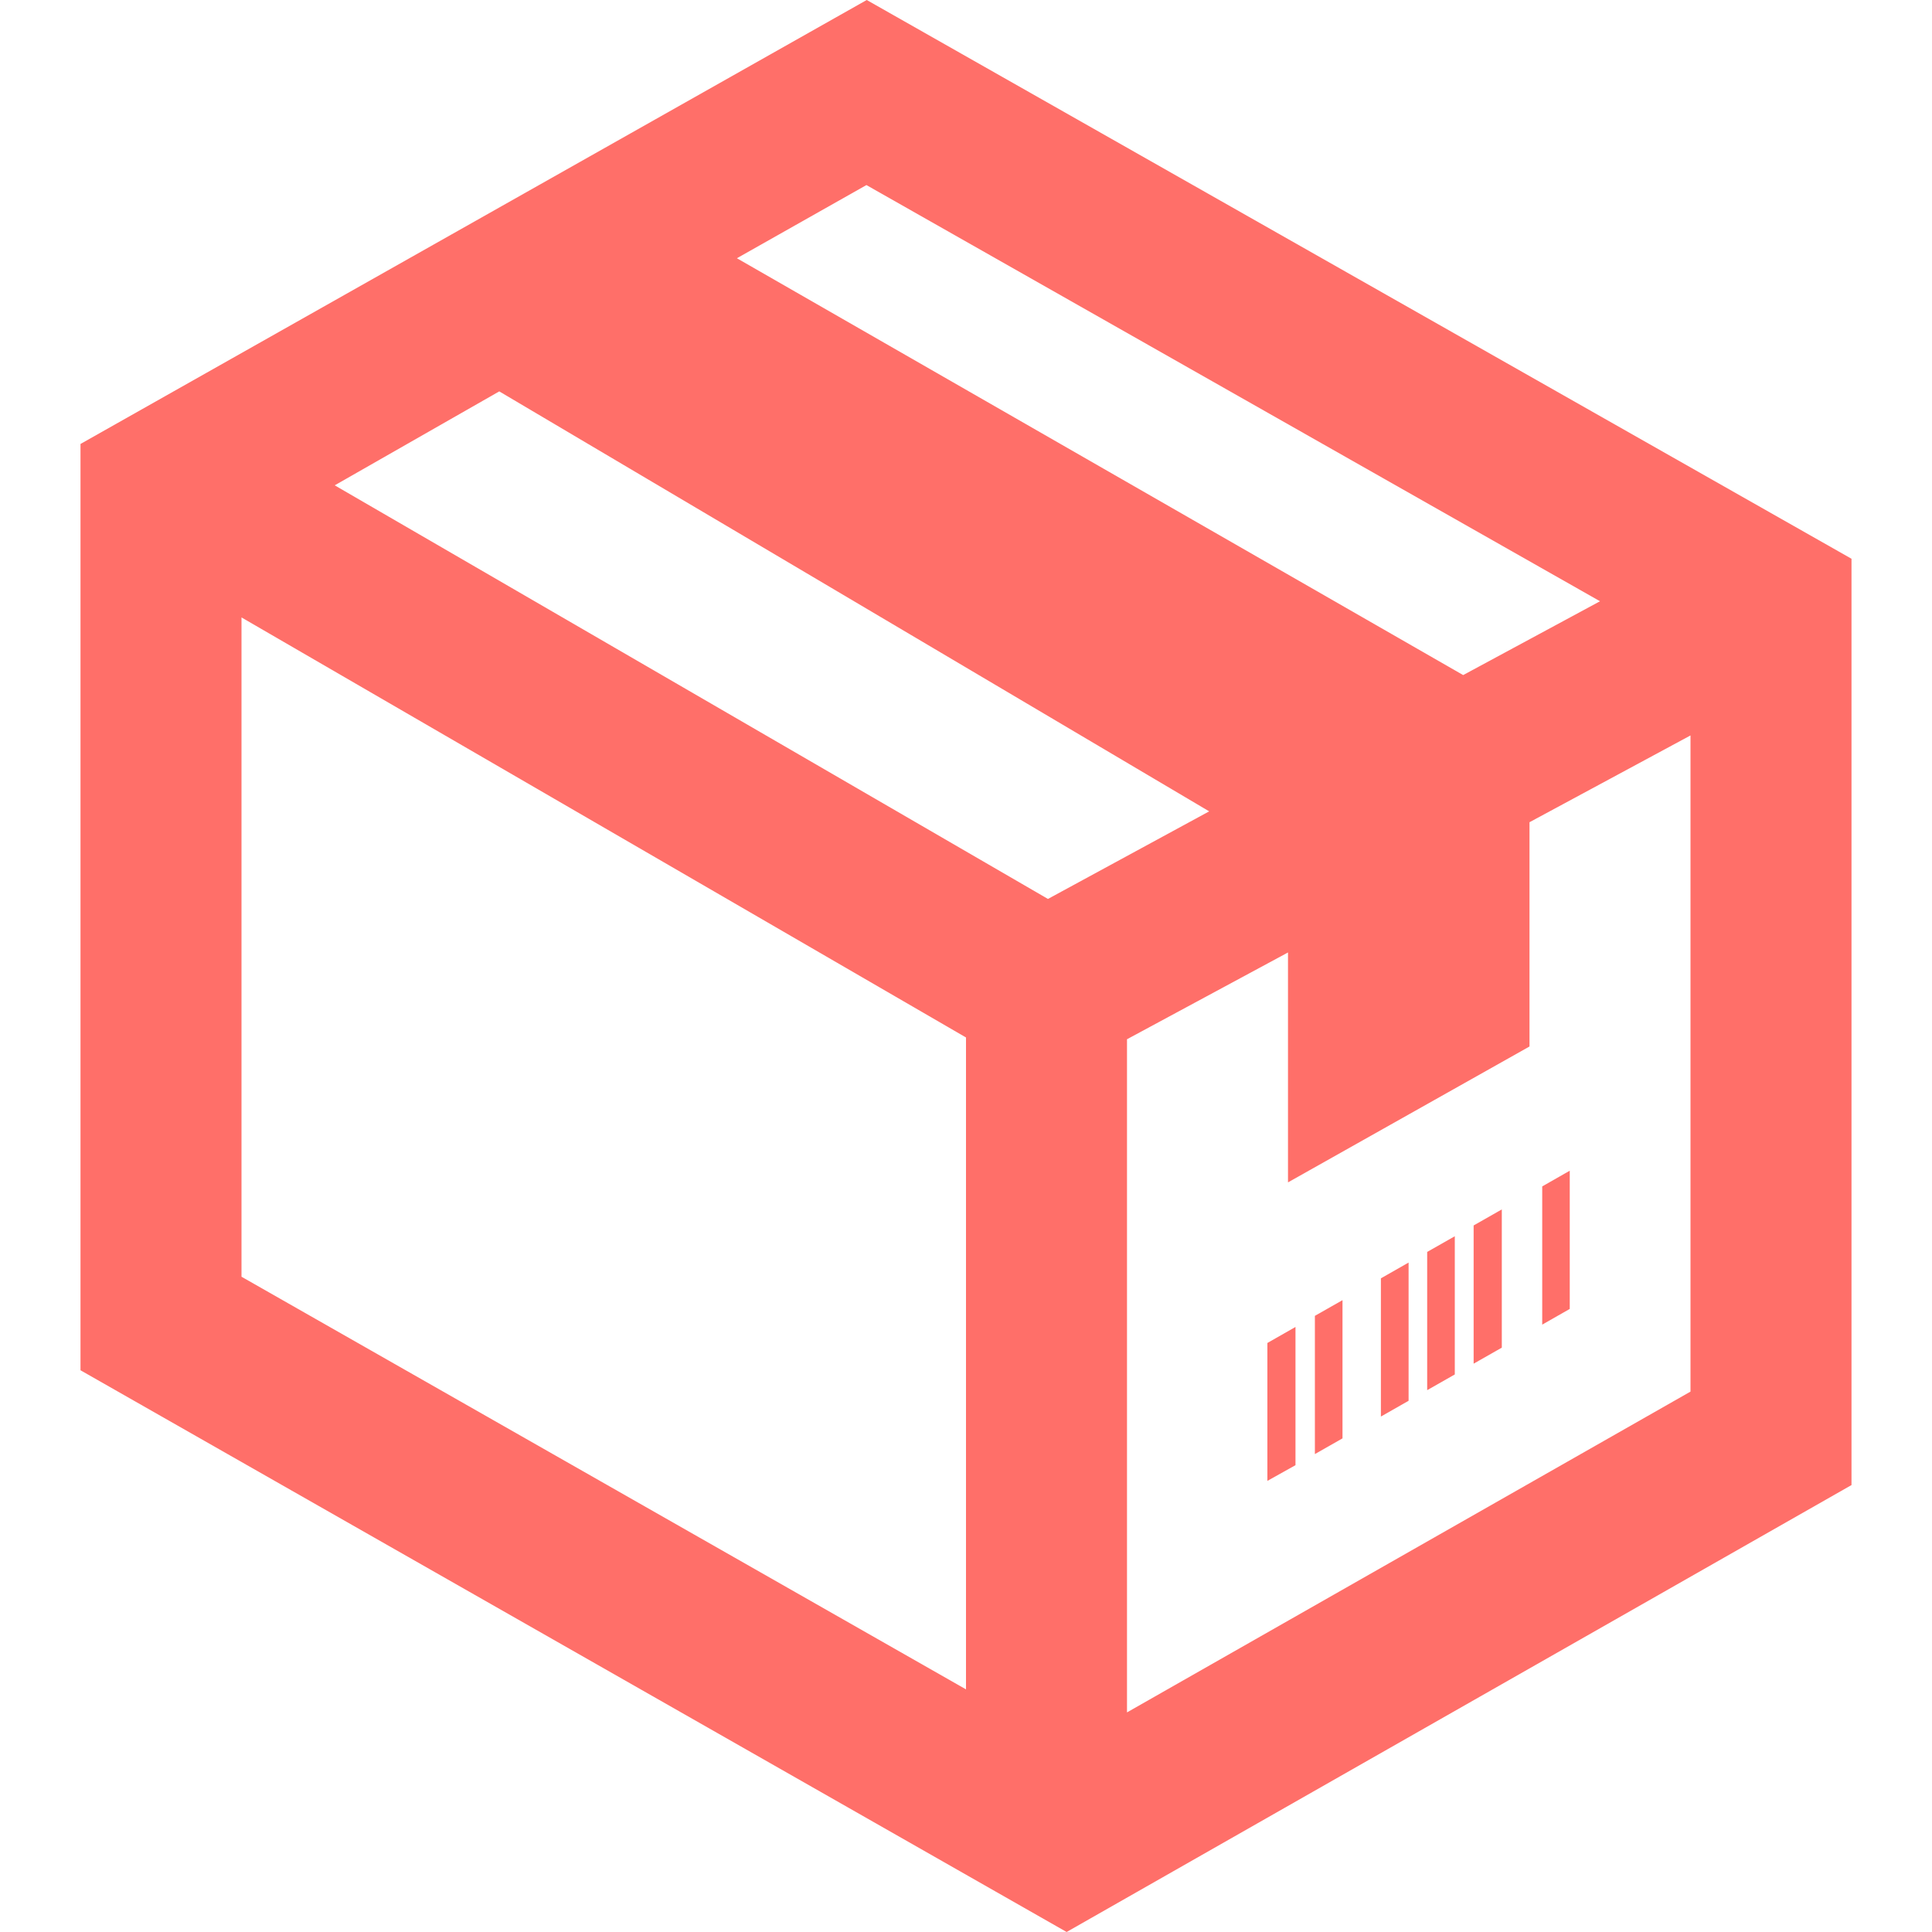 <svg xmlns="http://www.w3.org/2000/svg" width="24" height="24" viewBox="0 0 24 24">
<path fill="#FF6F69" d="M16.677 17.868l-.343.195v-1.717l.343-.195v1.717zm2.823-3.325l-.342.195v1.717l.342-.195v-1.717zm3.5-7.602v11.507l-9.75 5.552-12.25-6.978v-11.507l9.767-5.515 12.233 6.941zm-13.846-3.733l9.022 5.178 1.7-.917-9.113-5.17-1.609.909zm2.846 9.68l-9-5.218v8.19l9 5.126v-8.098zm3.021-2.809l-8.819-5.217-2.044 1.167 8.86 5.138 2.003-1.088zm5.979-.943l-2 1.078v2.786l-3 1.688v-2.856l-2 1.078v8.362l7-3.985v-8.151zm-4.907 7.348l-.349.199v1.713l.349-.195v-1.717zm1.405-.8l-.344.196v1.717l.344-.196v-1.717zm.574-.327l-.343.195v1.717l.343-.195v-1.717zm.584-.333l-.35.199v1.717l.35-.199v-1.717z"/></svg>
